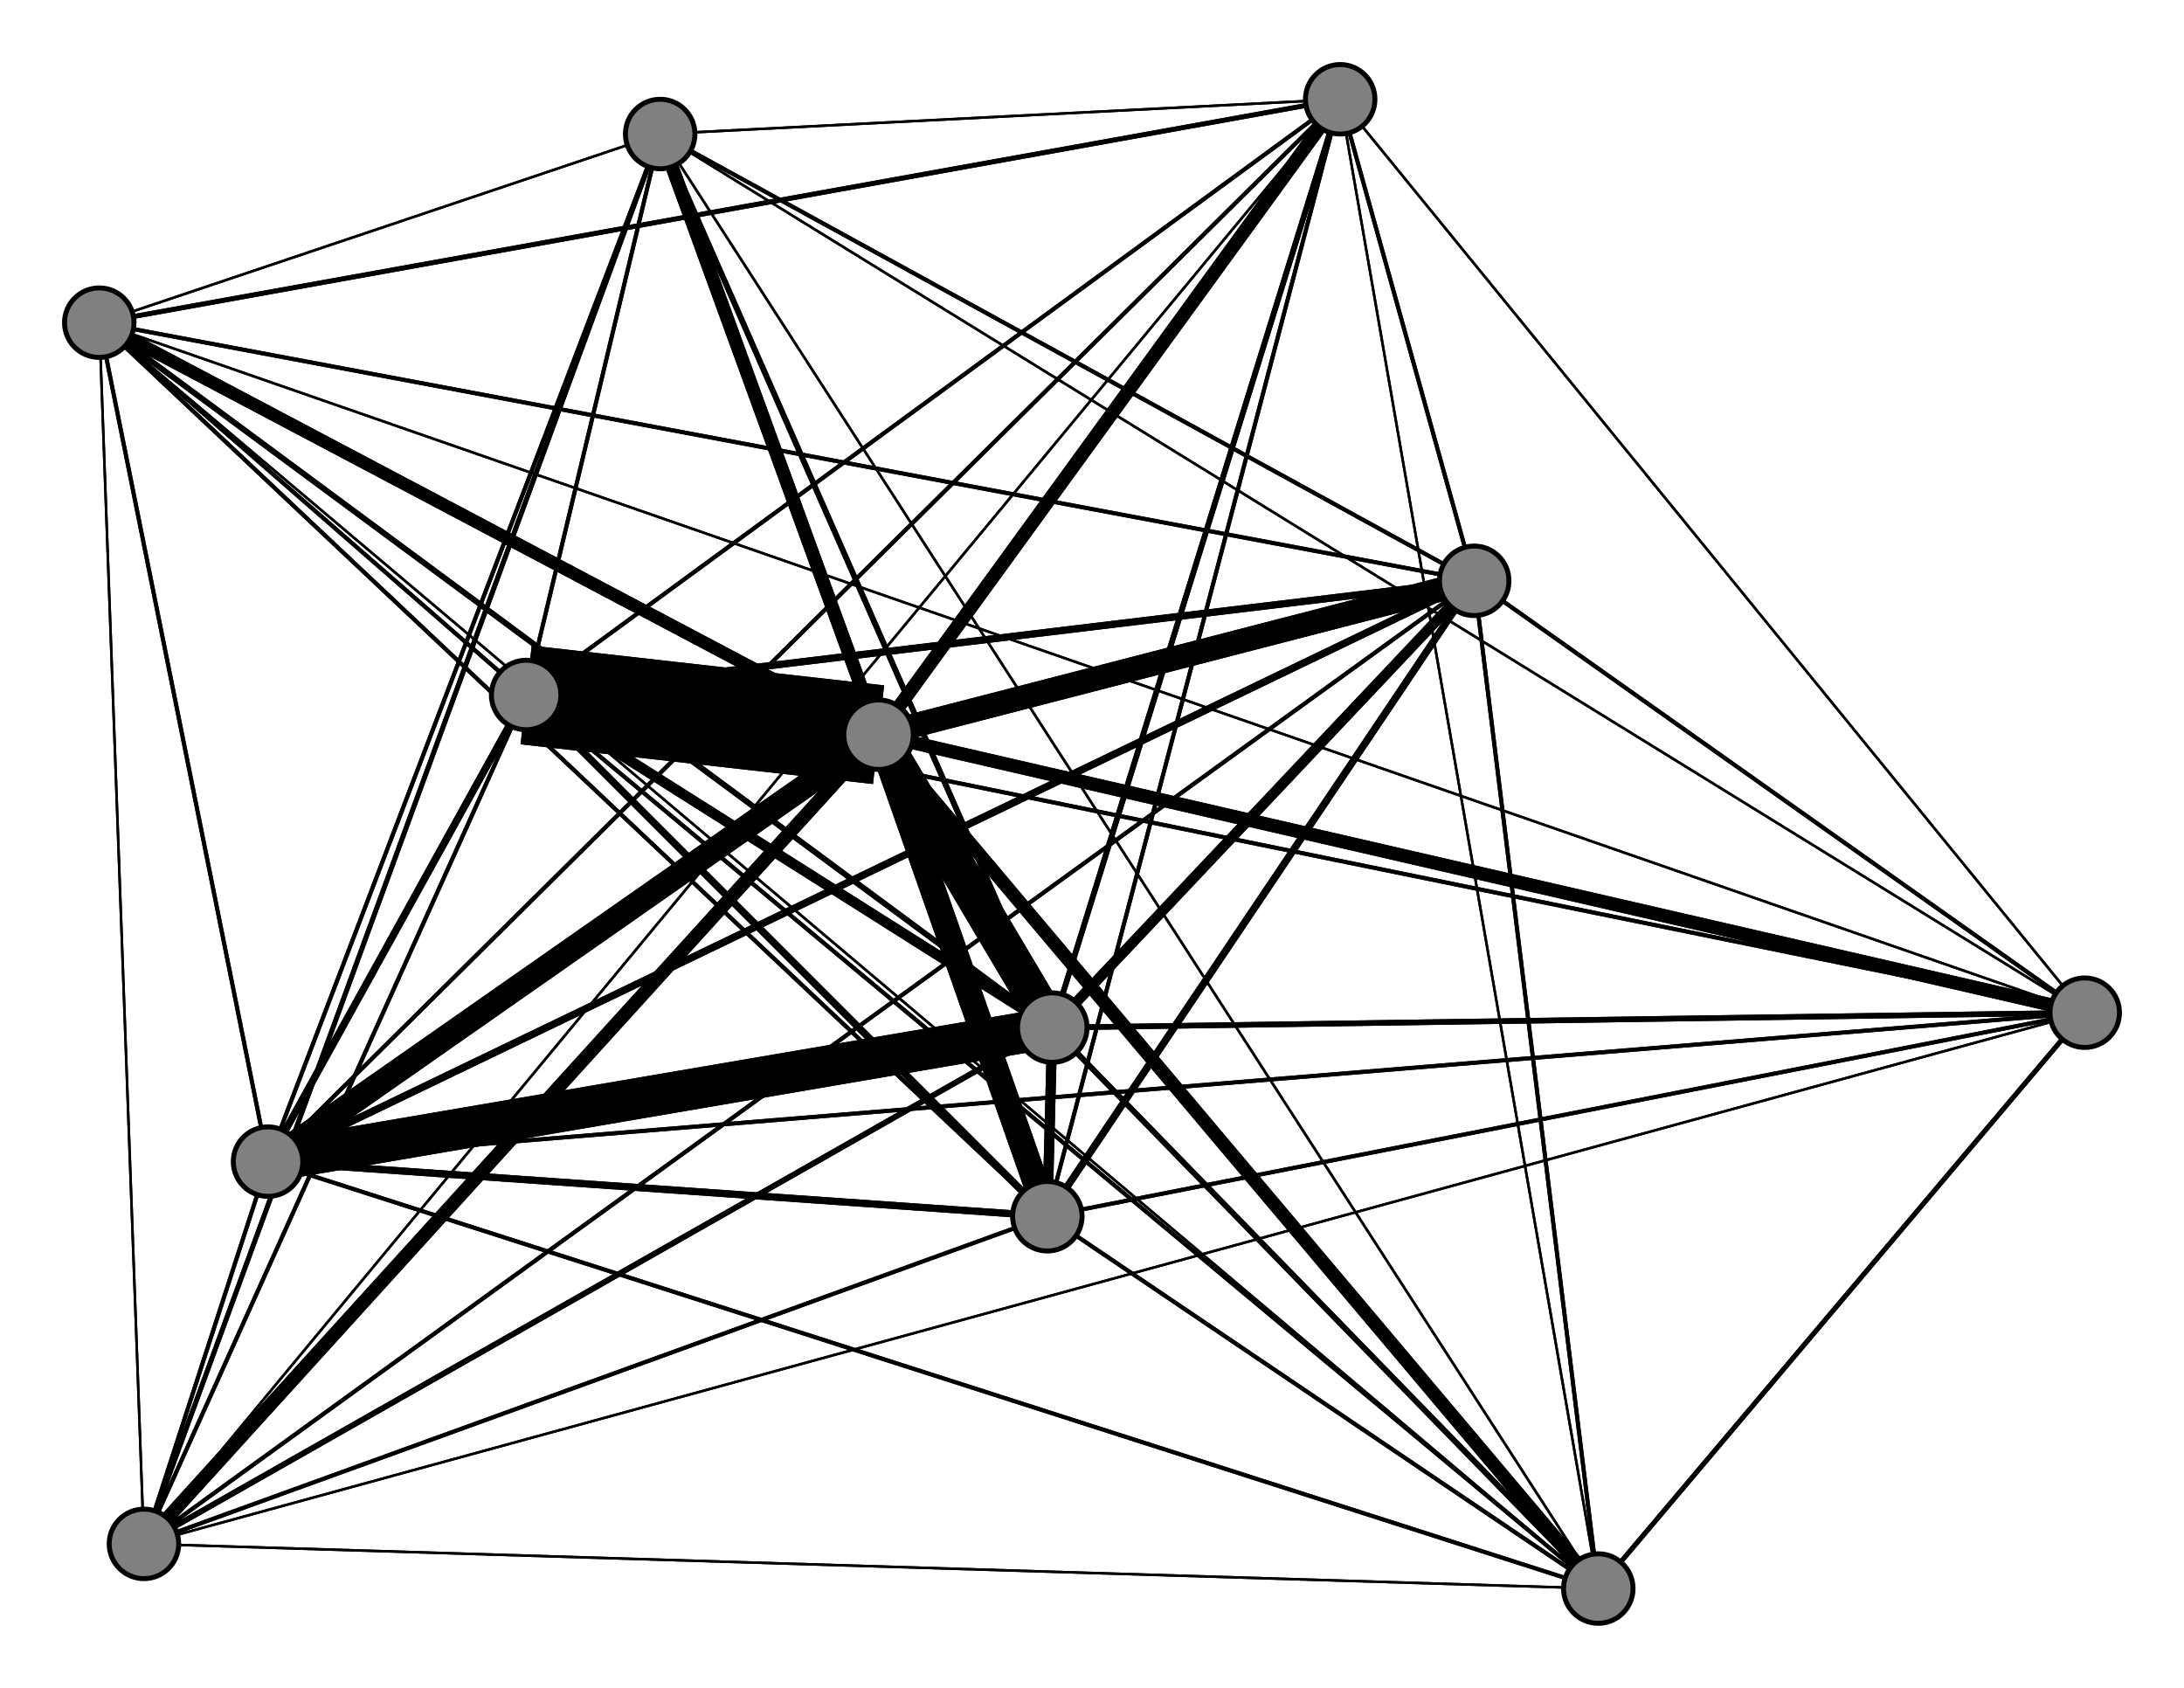 <svg width="440" height="340" xmlns="http://www.w3.org/2000/svg">
<path stroke-width="0.81" stroke="black" d="M 20 65 54 234"/>
<path stroke-width="0.81" stroke="black" d="M 133 27 106 140"/>
<path stroke-width="0.5" stroke="black" d="M 133 27 420 204"/>
<path stroke-width="0.81" stroke="black" d="M 133 27 297 117"/>
<path stroke-width="1.119" stroke="black" d="M 133 27 212 207"/>
<path stroke-width="2.667" stroke="black" d="M 133 27 177 148"/>
<path stroke-width="0.964" stroke="black" d="M 133 27 29 311"/>
<path stroke-width="0.81" stroke="black" d="M 133 27 211 245"/>
<path stroke-width="0.81" stroke="black" d="M 133 27 54 234"/>
<path stroke-width="0.5" stroke="black" d="M 133 27 20 65"/>
<path stroke-width="0.964" stroke="black" d="M 420 204 322 320"/>
<path stroke-width="0.5" stroke="black" d="M 420 204 270 20"/>
<path stroke-width="0.81" stroke="black" d="M 420 204 106 140"/>
<path stroke-width="0.5" stroke="black" d="M 420 204 133 27"/>
<path stroke-width="0.81" stroke="black" d="M 420 204 297 117"/>
<path stroke-width="1.119" stroke="black" d="M 420 204 212 207"/>
<path stroke-width="2.667" stroke="black" d="M 420 204 177 148"/>
<path stroke-width="0.5" stroke="black" d="M 420 204 29 311"/>
<path stroke-width="0.81" stroke="black" d="M 420 204 211 245"/>
<path stroke-width="0.81" stroke="black" d="M 420 204 54 234"/>
<path stroke-width="0.5" stroke="black" d="M 420 204 20 65"/>
<path stroke-width="0.81" stroke="black" d="M 297 117 322 320"/>
<path stroke-width="0.81" stroke="black" d="M 297 117 270 20"/>
<path stroke-width="1.429" stroke="black" d="M 297 117 106 140"/>
<path stroke-width="0.81" stroke="black" d="M 297 117 133 27"/>
<path stroke-width="0.81" stroke="black" d="M 297 117 420 204"/>
<path stroke-width="2.048" stroke="black" d="M 297 117 212 207"/>
<path stroke-width="4.833" stroke="black" d="M 297 117 177 148"/>
<path stroke-width="0.81" stroke="black" d="M 297 117 29 311"/>
<path stroke-width="1.429" stroke="black" d="M 297 117 211 245"/>
<path stroke-width="0.5" stroke="black" d="M 133 27 270 20"/>
<path stroke-width="1.429" stroke="black" d="M 297 117 54 234"/>
<path stroke-width="0.5" stroke="black" d="M 133 27 322 320"/>
<path stroke-width="1.429" stroke="black" d="M 106 140 54 234"/>
<path stroke-width="0.5" stroke="black" d="M 322 320 133 27"/>
<path stroke-width="0.964" stroke="black" d="M 322 320 420 204"/>
<path stroke-width="0.81" stroke="black" d="M 322 320 297 117"/>
<path stroke-width="1.119" stroke="black" d="M 322 320 212 207"/>
<path stroke-width="2.667" stroke="black" d="M 322 320 177 148"/>
<path stroke-width="0.5" stroke="black" d="M 322 320 29 311"/>
<path stroke-width="0.81" stroke="black" d="M 322 320 211 245"/>
<path stroke-width="0.81" stroke="black" d="M 322 320 54 234"/>
<path stroke-width="0.5" stroke="black" d="M 322 320 20 65"/>
<path stroke-width="0.5" stroke="black" d="M 270 20 322 320"/>
<path stroke-width="0.81" stroke="black" d="M 270 20 106 140"/>
<path stroke-width="0.5" stroke="black" d="M 270 20 133 27"/>
<path stroke-width="0.5" stroke="black" d="M 270 20 420 204"/>
<path stroke-width="0.81" stroke="black" d="M 270 20 297 117"/>
<path stroke-width="1.119" stroke="black" d="M 270 20 212 207"/>
<path stroke-width="2.667" stroke="black" d="M 270 20 177 148"/>
<path stroke-width="0.5" stroke="black" d="M 270 20 29 311"/>
<path stroke-width="0.81" stroke="black" d="M 270 20 211 245"/>
<path stroke-width="0.81" stroke="black" d="M 270 20 54 234"/>
<path stroke-width="0.964" stroke="black" d="M 270 20 20 65"/>
<path stroke-width="0.81" stroke="black" d="M 106 140 322 320"/>
<path stroke-width="0.81" stroke="black" d="M 106 140 270 20"/>
<path stroke-width="0.81" stroke="black" d="M 106 140 133 27"/>
<path stroke-width="0.81" stroke="black" d="M 106 140 420 204"/>
<path stroke-width="1.429" stroke="black" d="M 106 140 297 117"/>
<path stroke-width="2.048" stroke="black" d="M 106 140 212 207"/>
<path stroke-width="20.0" stroke="black" d="M 106 140 177 148"/>
<path stroke-width="0.81" stroke="black" d="M 106 140 29 311"/>
<path stroke-width="1.429" stroke="black" d="M 106 140 211 245"/>
<path stroke-width="0.81" stroke="black" d="M 106 140 20 65"/>
<path stroke-width="0.81" stroke="black" d="M 297 117 20 65"/>
<path stroke-width="1.119" stroke="black" d="M 212 207 322 320"/>
<path stroke-width="1.119" stroke="black" d="M 212 207 270 20"/>
<path stroke-width="0.81" stroke="black" d="M 211 245 133 27"/>
<path stroke-width="0.81" stroke="black" d="M 211 245 420 204"/>
<path stroke-width="1.429" stroke="black" d="M 211 245 297 117"/>
<path stroke-width="2.048" stroke="black" d="M 211 245 212 207"/>
<path stroke-width="5.143" stroke="black" d="M 211 245 177 148"/>
<path stroke-width="0.81" stroke="black" d="M 211 245 29 311"/>
<path stroke-width="1.429" stroke="black" d="M 211 245 54 234"/>
<path stroke-width="0.81" stroke="black" d="M 211 245 20 65"/>
<path stroke-width="0.81" stroke="black" d="M 54 234 322 320"/>
<path stroke-width="0.81" stroke="black" d="M 54 234 270 20"/>
<path stroke-width="1.429" stroke="black" d="M 54 234 106 140"/>
<path stroke-width="0.81" stroke="black" d="M 54 234 133 27"/>
<path stroke-width="0.81" stroke="black" d="M 54 234 420 204"/>
<path stroke-width="1.429" stroke="black" d="M 54 234 297 117"/>
<path stroke-width="8.238" stroke="black" d="M 54 234 212 207"/>
<path stroke-width="4.833" stroke="black" d="M 54 234 177 148"/>
<path stroke-width="0.81" stroke="black" d="M 54 234 29 311"/>
<path stroke-width="1.429" stroke="black" d="M 54 234 211 245"/>
<path stroke-width="0.81" stroke="black" d="M 54 234 20 65"/>
<path stroke-width="0.5" stroke="black" d="M 20 65 322 320"/>
<path stroke-width="0.964" stroke="black" d="M 20 65 270 20"/>
<path stroke-width="0.81" stroke="black" d="M 20 65 106 140"/>
<path stroke-width="0.5" stroke="black" d="M 20 65 133 27"/>
<path stroke-width="0.5" stroke="black" d="M 20 65 420 204"/>
<path stroke-width="0.81" stroke="black" d="M 20 65 297 117"/>
<path stroke-width="1.119" stroke="black" d="M 20 65 212 207"/>
<path stroke-width="2.512" stroke="black" d="M 20 65 177 148"/>
<path stroke-width="0.5" stroke="black" d="M 20 65 29 311"/>
<path stroke-width="0.81" stroke="black" d="M 20 65 211 245"/>
<path stroke-width="1.429" stroke="black" d="M 211 245 106 140"/>
<path stroke-width="0.81" stroke="black" d="M 211 245 270 20"/>
<path stroke-width="0.81" stroke="black" d="M 211 245 322 320"/>
<path stroke-width="0.5" stroke="black" d="M 29 311 20 65"/>
<path stroke-width="2.048" stroke="black" d="M 212 207 106 140"/>
<path stroke-width="1.119" stroke="black" d="M 212 207 133 27"/>
<path stroke-width="1.119" stroke="black" d="M 212 207 420 204"/>
<path stroke-width="2.048" stroke="black" d="M 212 207 297 117"/>
<path stroke-width="7.464" stroke="black" d="M 212 207 177 148"/>
<path stroke-width="1.119" stroke="black" d="M 212 207 29 311"/>
<path stroke-width="2.048" stroke="black" d="M 212 207 211 245"/>
<path stroke-width="8.238" stroke="black" d="M 212 207 54 234"/>
<path stroke-width="1.119" stroke="black" d="M 212 207 20 65"/>
<path stroke-width="2.667" stroke="black" d="M 177 148 322 320"/>
<path stroke-width="2.667" stroke="black" d="M 177 148 270 20"/>
<path stroke-width="20.0" stroke="black" d="M 177 148 106 140"/>
<path stroke-width="2.667" stroke="black" d="M 177 148 133 27"/>
<path stroke-width="2.667" stroke="black" d="M 177 148 420 204"/>
<path stroke-width="0.81" stroke="black" d="M 322 320 106 140"/>
<path stroke-width="4.833" stroke="black" d="M 177 148 297 117"/>
<path stroke-width="2.667" stroke="black" d="M 177 148 29 311"/>
<path stroke-width="5.143" stroke="black" d="M 177 148 211 245"/>
<path stroke-width="4.833" stroke="black" d="M 177 148 54 234"/>
<path stroke-width="2.512" stroke="black" d="M 177 148 20 65"/>
<path stroke-width="0.5" stroke="black" d="M 29 311 322 320"/>
<path stroke-width="0.5" stroke="black" d="M 29 311 270 20"/>
<path stroke-width="0.81" stroke="black" d="M 29 311 106 140"/>
<path stroke-width="0.964" stroke="black" d="M 29 311 133 27"/>
<path stroke-width="0.5" stroke="black" d="M 29 311 420 204"/>
<path stroke-width="0.81" stroke="black" d="M 29 311 297 117"/>
<path stroke-width="1.119" stroke="black" d="M 29 311 212 207"/>
<path stroke-width="2.667" stroke="black" d="M 29 311 177 148"/>
<path stroke-width="0.81" stroke="black" d="M 29 311 211 245"/>
<path stroke-width="0.81" stroke="black" d="M 29 311 54 234"/>
<path stroke-width="7.464" stroke="black" d="M 177 148 212 207"/>
<path stroke-width="0.5" stroke="black" d="M 322 320 270 20"/>
<circle cx="20" cy="65" r="7.0" style="fill:gray;stroke:black;stroke-width:1.0"/>
<circle cx="54" cy="234" r="7.0" style="fill:gray;stroke:black;stroke-width:1.0"/>
<circle cx="211" cy="245" r="7.0" style="fill:gray;stroke:black;stroke-width:1.0"/>
<circle cx="29" cy="311" r="7.0" style="fill:gray;stroke:black;stroke-width:1.0"/>
<circle cx="177" cy="148" r="7.0" style="fill:gray;stroke:black;stroke-width:1.0"/>
<circle cx="212" cy="207" r="7.0" style="fill:gray;stroke:black;stroke-width:1.0"/>
<circle cx="297" cy="117" r="7.0" style="fill:gray;stroke:black;stroke-width:1.0"/>
<circle cx="420" cy="204" r="7.0" style="fill:gray;stroke:black;stroke-width:1.0"/>
<circle cx="133" cy="27" r="7.0" style="fill:gray;stroke:black;stroke-width:1.0"/>
<circle cx="106" cy="140" r="7.0" style="fill:gray;stroke:black;stroke-width:1.0"/>
<circle cx="270" cy="20" r="7.0" style="fill:gray;stroke:black;stroke-width:1.0"/>
<circle cx="322" cy="320" r="7.0" style="fill:gray;stroke:black;stroke-width:1.0"/>
</svg>
